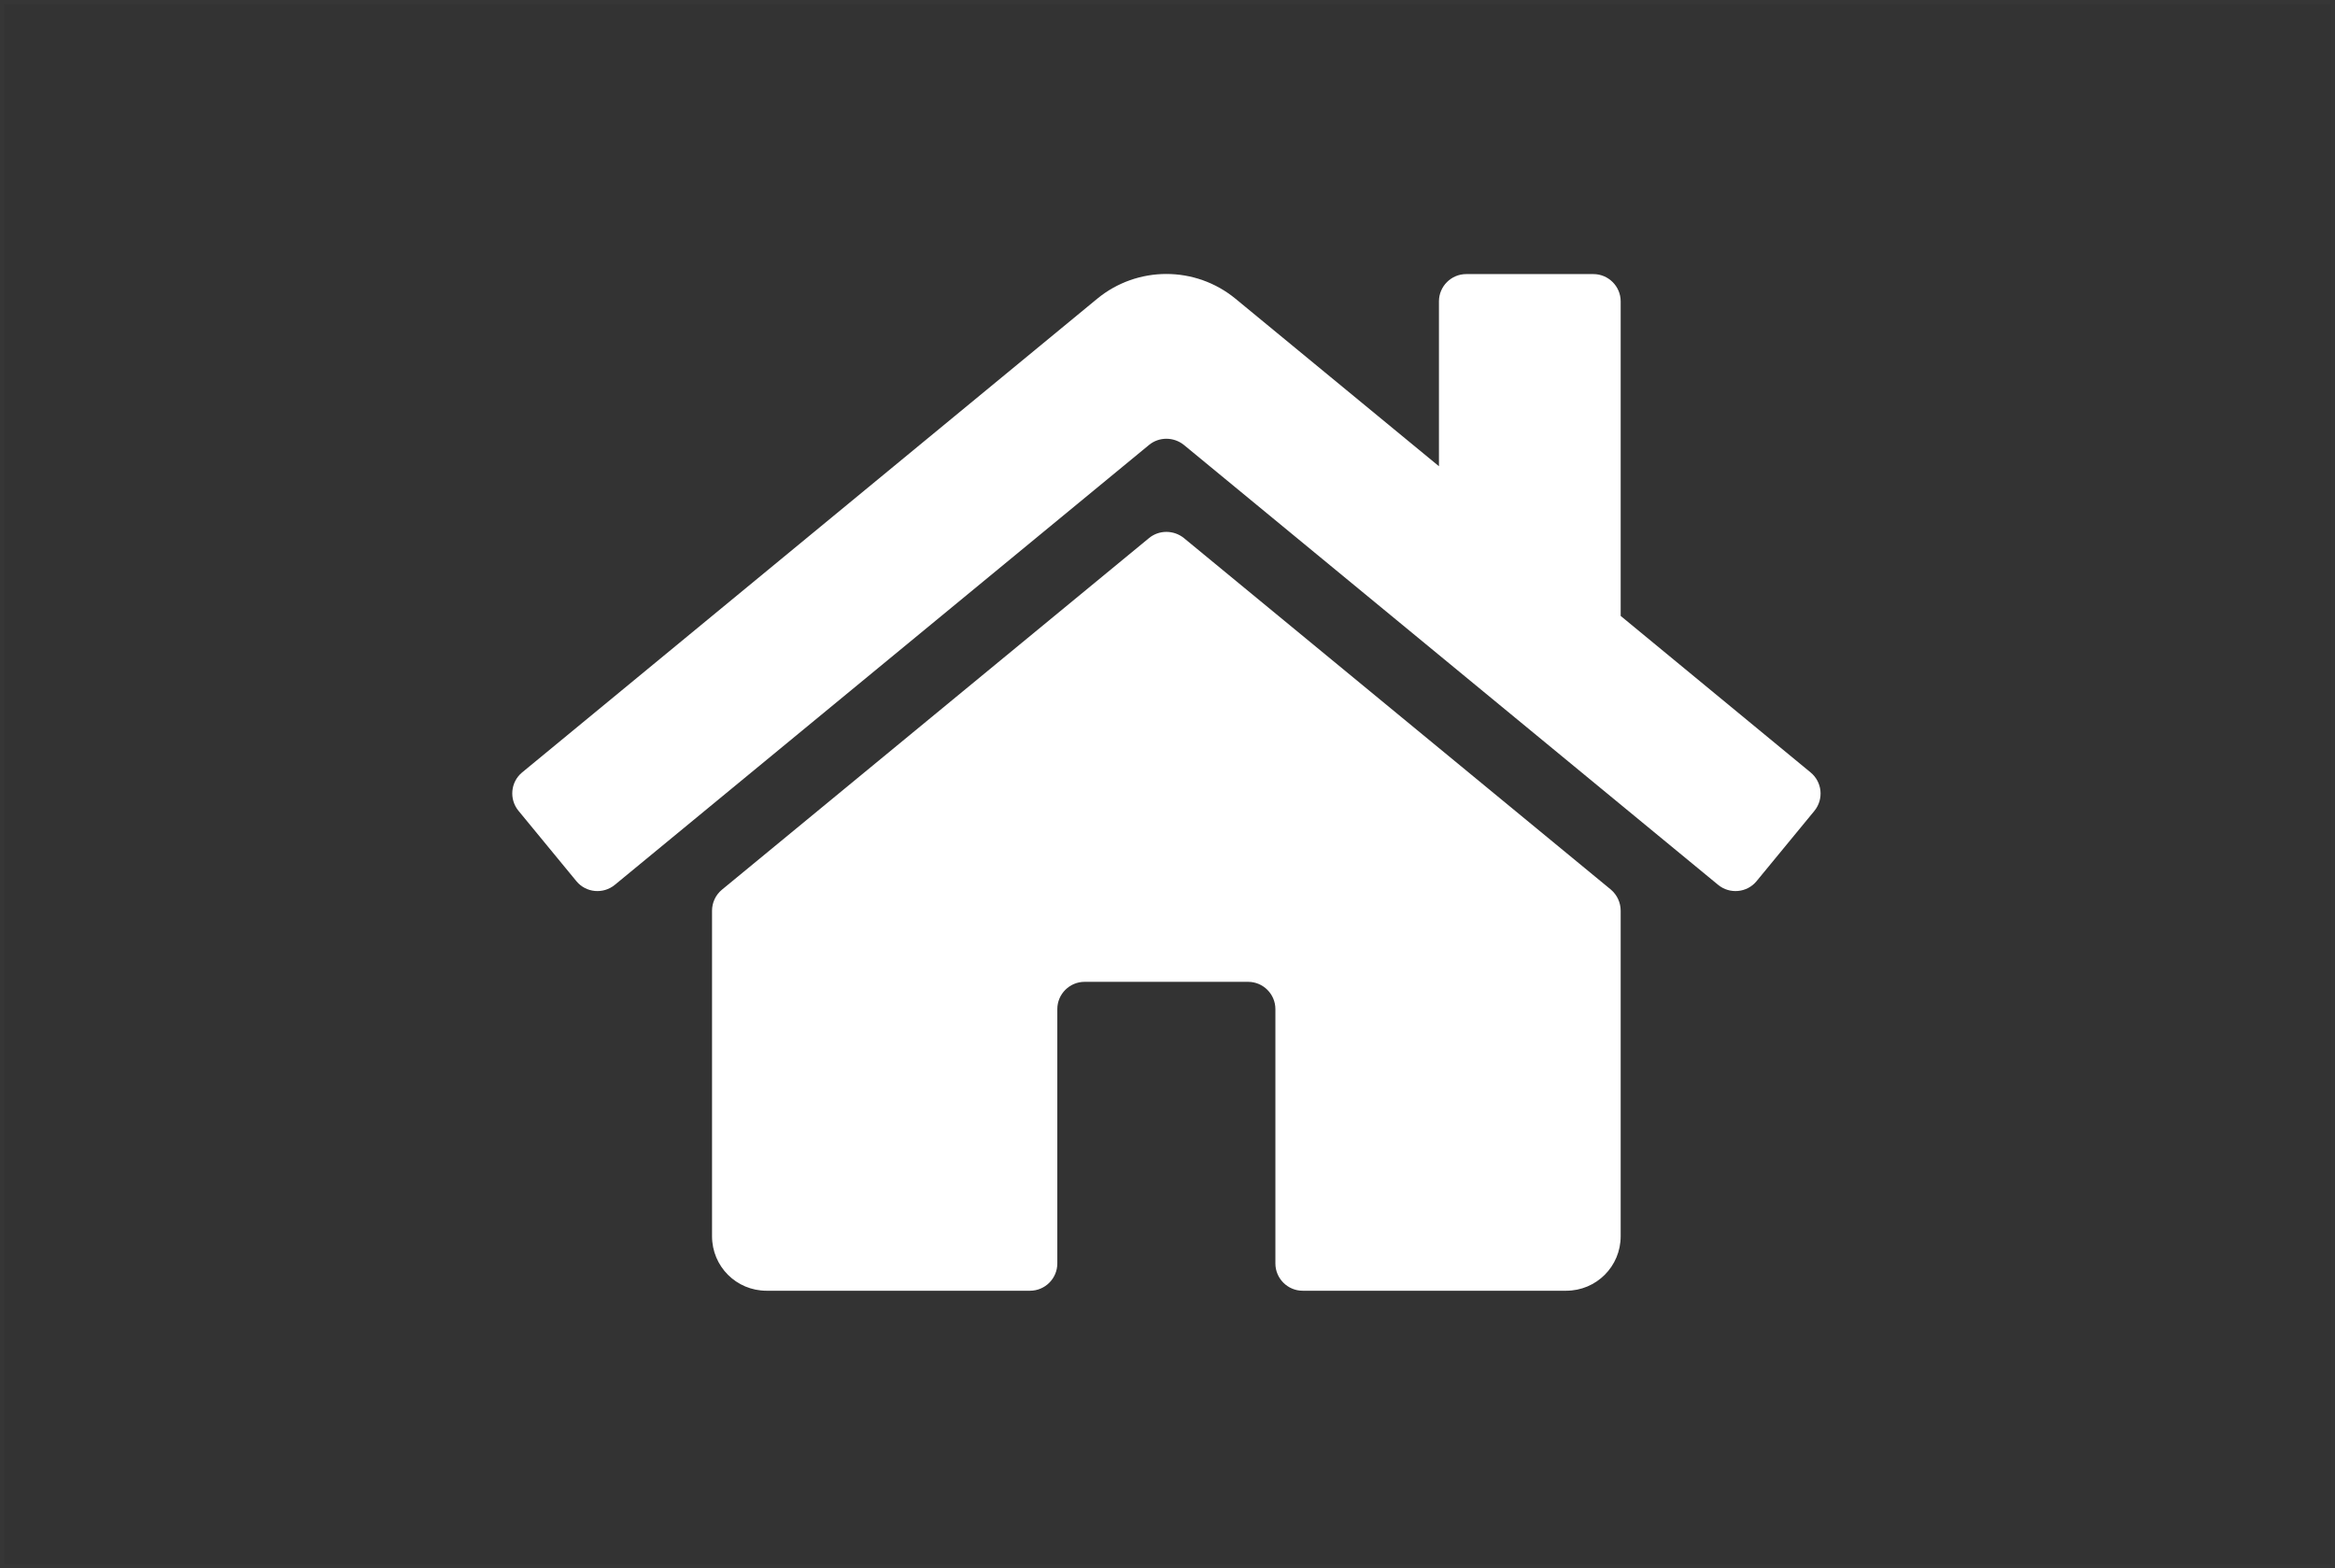 <?xml version="1.0" encoding="UTF-8" standalone="no"?>
<svg width="588px" height="395px" viewBox="0 0 588 395" version="1.1" xmlns="http://www.w3.org/2000/svg" xmlns:xlink="http://www.w3.org/1999/xlink">
    <rect x="0" y="0" width="588" height="395" fill="#333333" stroke="none"/>
    <!-- Generator: Sketch 49.3 (51167) - http://www.bohemiancoding.com/sketch -->
    <title>home-solid</title>
    <desc>Created with Sketch.</desc>
    <defs></defs>
    <g id="Page-1" stroke="none" stroke-width="1" fill="none" fill-rule="evenodd">
        <g id="home-solid">
            <rect id="Rectangle-Copy" stroke-opacity="0.033" stroke="#979797" x="0.5" y="0.5" width="587" height="394"></rect>
            <path d="M408.119,229.37 L408.119,311.342 C408.119,318.951 401.998,325.071 394.39,325.071 L328.034,325.071 C324.259,325.071 321.17,321.982 321.17,318.207 L321.17,254.139 C321.17,250.364 318.081,247.275 314.305,247.275 L273.119,247.275 C269.343,247.275 266.254,250.364 266.254,254.139 L266.254,318.207 C266.254,321.982 263.165,325.071 259.39,325.071 L193.034,325.071 C185.426,325.071 179.305,318.951 179.305,311.342 L179.305,229.37 C179.305,227.311 180.22,225.366 181.822,224.05 L289.365,135.499 C291.882,133.44 295.543,133.44 298.117,135.499 L405.659,224.05 C407.204,225.366 408.119,227.311 408.119,229.37 Z M455.941,194.533 L408.119,155.12 L408.119,75.893 C408.119,72.118 405.03,69.029 401.255,69.029 L369.221,69.029 C365.445,69.029 362.356,72.118 362.356,75.893 L362.356,117.423 L311.159,75.264 C301.034,66.912 286.39,66.912 276.265,75.264 L131.483,194.533 C128.566,196.936 128.165,201.283 130.568,204.2 L145.155,221.933 C147.557,224.851 151.905,225.251 154.822,222.849 L289.365,112.046 C291.882,109.986 295.543,109.986 298.117,112.046 L432.659,222.849 C435.577,225.251 439.924,224.851 442.327,221.933 L456.914,204.2 C459.316,201.226 458.858,196.936 455.941,194.533 Z" id="Shape" fill="#FFFFFF" fill-rule="nonzero"></path>
        </g>
    </g>
</svg>